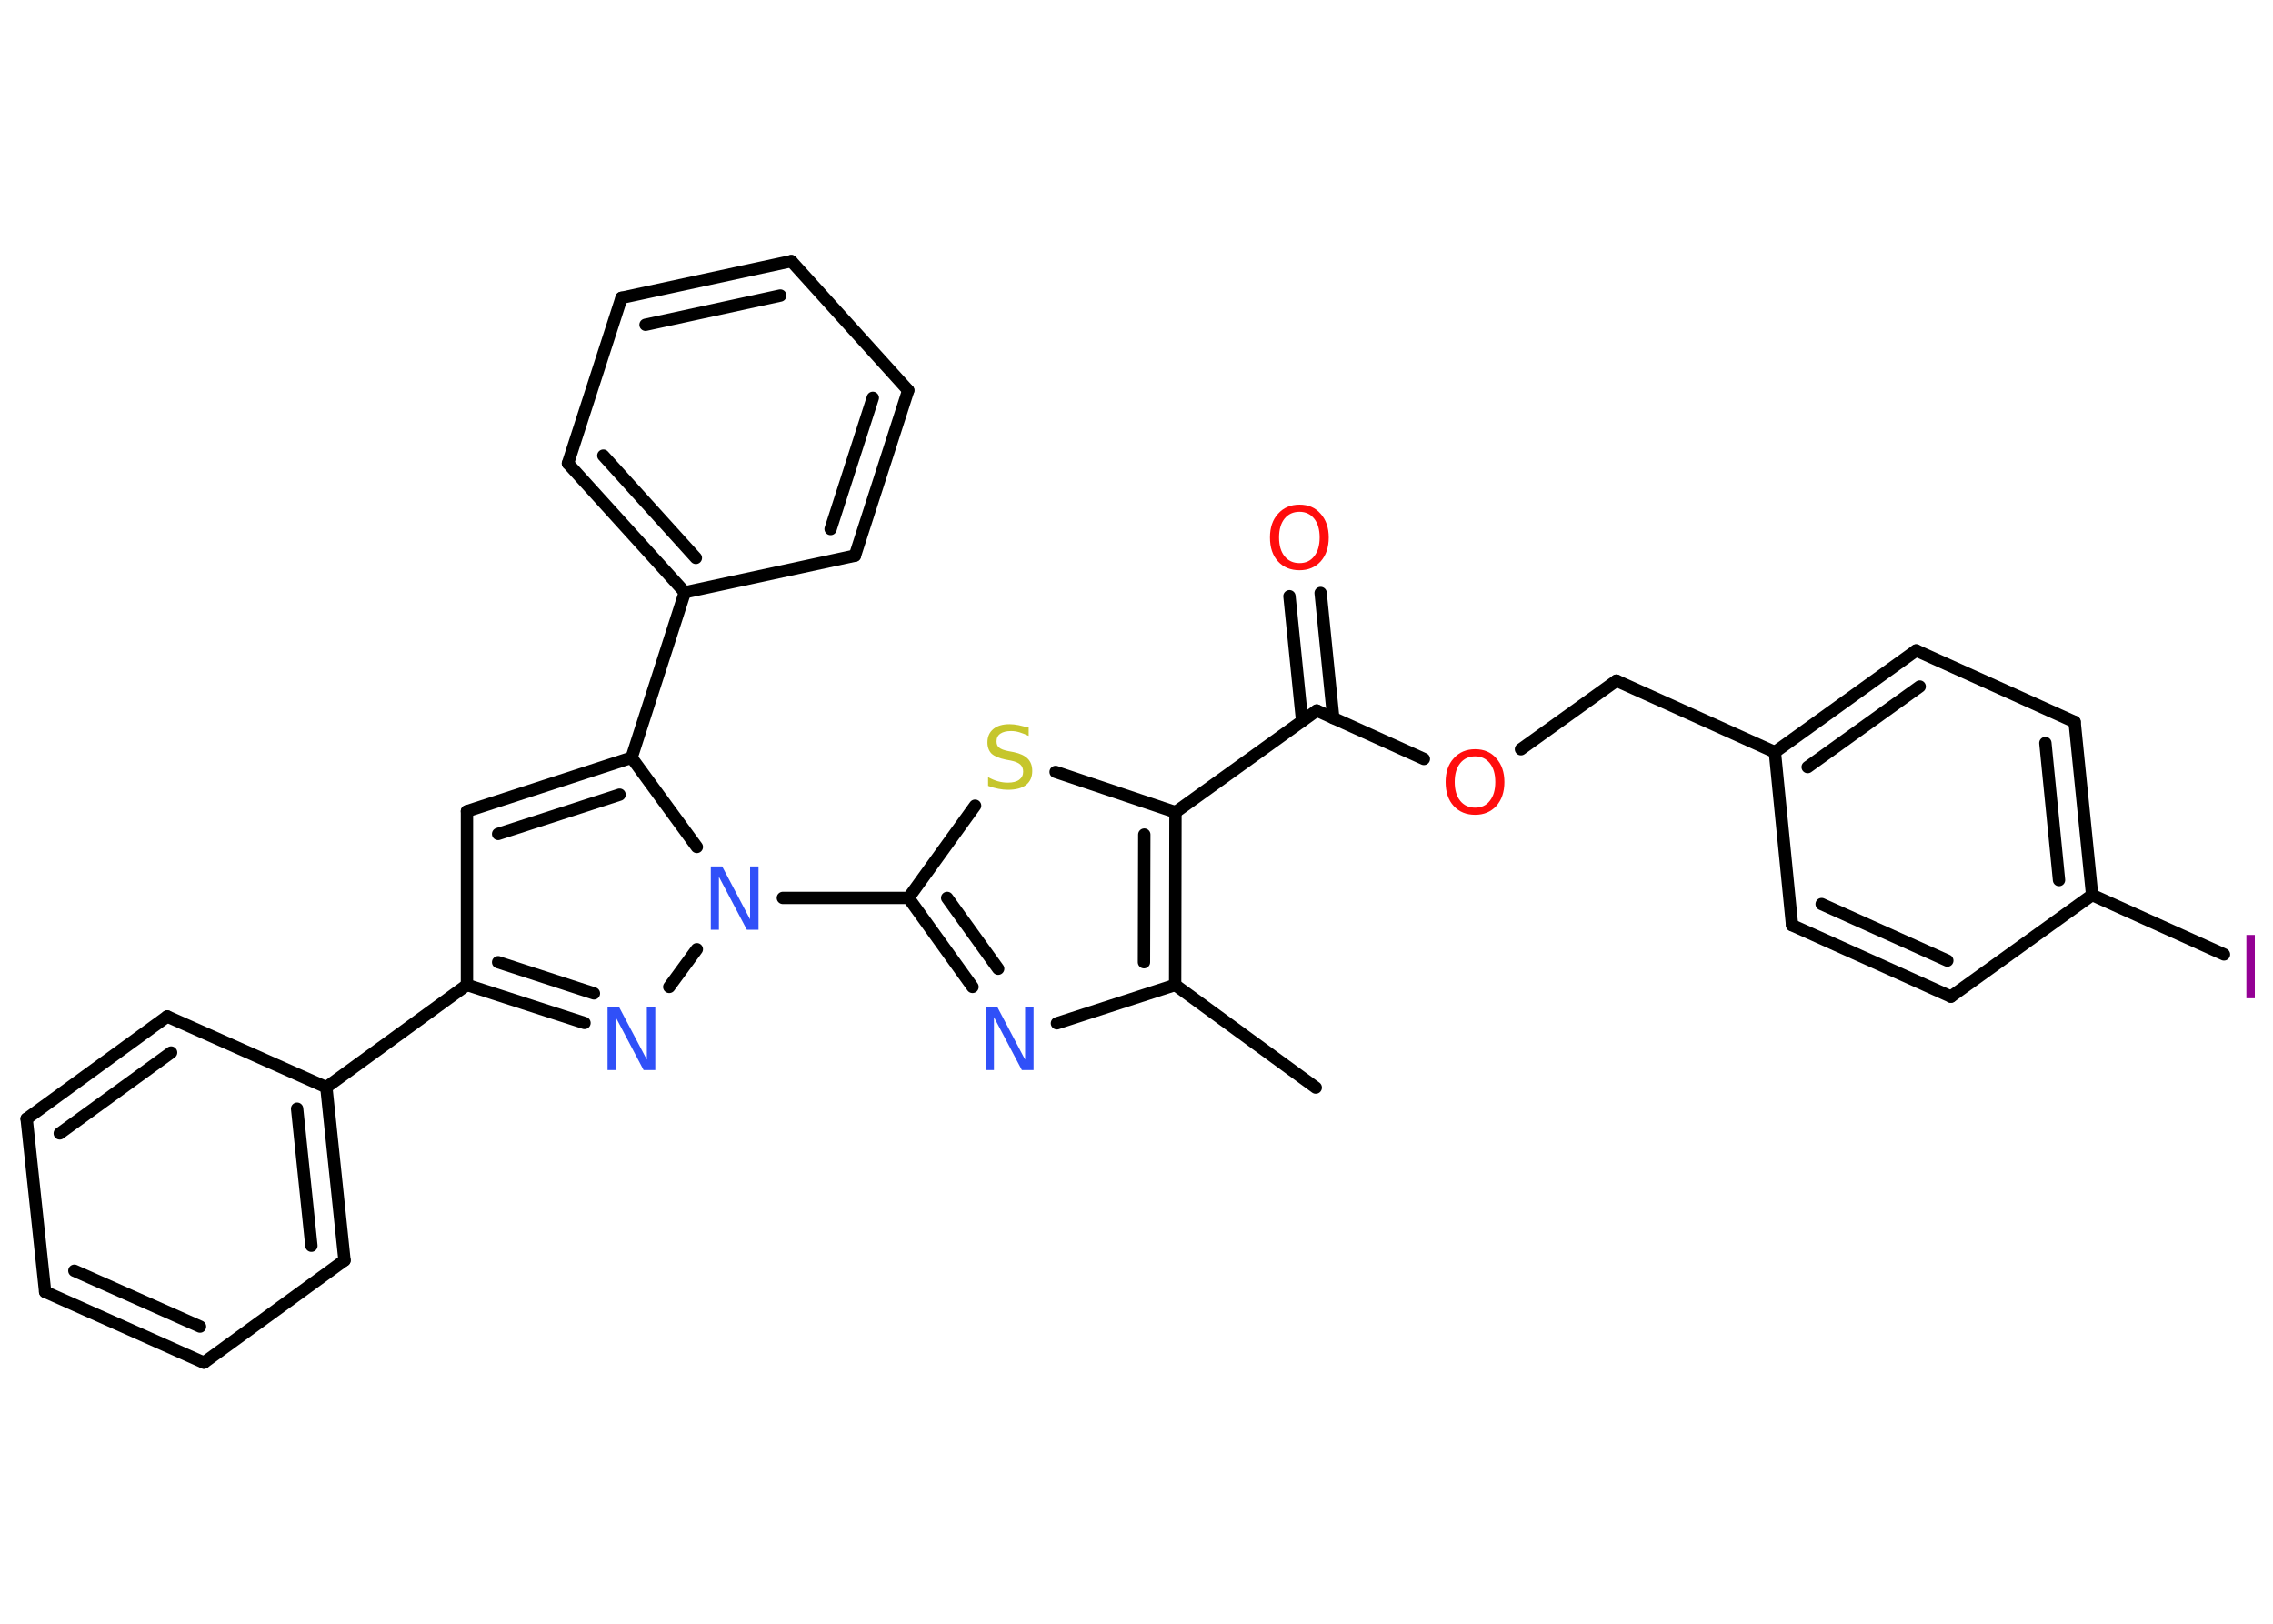 <?xml version='1.0' encoding='UTF-8'?>
<!DOCTYPE svg PUBLIC "-//W3C//DTD SVG 1.1//EN" "http://www.w3.org/Graphics/SVG/1.1/DTD/svg11.dtd">
<svg version='1.2' xmlns='http://www.w3.org/2000/svg' xmlns:xlink='http://www.w3.org/1999/xlink' width='70.0mm' height='50.0mm' viewBox='0 0 70.0 50.0'>
  <desc>Generated by the Chemistry Development Kit (http://github.com/cdk)</desc>
  <g stroke-linecap='round' stroke-linejoin='round' stroke='#000000' stroke-width='.38' fill='#3050F8'>
    <rect x='.0' y='.0' width='70.0' height='50.0' fill='#FFFFFF' stroke='none'/>
    <g id='mol1' class='mol'>
      <line id='mol1bnd1' class='bond' x1='40.52' y1='33.49' x2='36.19' y2='30.33'/>
      <line id='mol1bnd2' class='bond' x1='36.19' y1='30.33' x2='32.55' y2='31.51'/>
      <g id='mol1bnd3' class='bond'>
        <line x1='27.98' y1='27.65' x2='29.95' y2='30.39'/>
        <line x1='29.17' y1='27.65' x2='30.74' y2='29.83'/>
      </g>
      <line id='mol1bnd4' class='bond' x1='27.98' y1='27.65' x2='24.11' y2='27.65'/>
      <line id='mol1bnd5' class='bond' x1='21.46' y1='29.23' x2='20.61' y2='30.39'/>
      <g id='mol1bnd6' class='bond'>
        <line x1='14.38' y1='30.33' x2='18.0' y2='31.5'/>
        <line x1='15.34' y1='29.63' x2='18.29' y2='30.59'/>
      </g>
      <line id='mol1bnd7' class='bond' x1='14.38' y1='30.33' x2='10.05' y2='33.48'/>
      <g id='mol1bnd8' class='bond'>
        <line x1='10.61' y1='38.81' x2='10.05' y2='33.48'/>
        <line x1='9.59' y1='38.36' x2='9.15' y2='34.14'/>
      </g>
      <line id='mol1bnd9' class='bond' x1='10.61' y1='38.81' x2='6.28' y2='41.96'/>
      <g id='mol1bnd10' class='bond'>
        <line x1='1.39' y1='39.78' x2='6.28' y2='41.96'/>
        <line x1='2.29' y1='39.13' x2='6.16' y2='40.85'/>
      </g>
      <line id='mol1bnd11' class='bond' x1='1.39' y1='39.78' x2='.82' y2='34.45'/>
      <g id='mol1bnd12' class='bond'>
        <line x1='5.15' y1='31.3' x2='.82' y2='34.45'/>
        <line x1='5.27' y1='32.41' x2='1.84' y2='34.9'/>
      </g>
      <line id='mol1bnd13' class='bond' x1='10.05' y1='33.48' x2='5.15' y2='31.3'/>
      <line id='mol1bnd14' class='bond' x1='14.38' y1='30.33' x2='14.38' y2='24.98'/>
      <g id='mol1bnd15' class='bond'>
        <line x1='19.45' y1='23.33' x2='14.38' y2='24.98'/>
        <line x1='19.08' y1='24.47' x2='15.34' y2='25.68'/>
      </g>
      <line id='mol1bnd16' class='bond' x1='21.46' y1='26.08' x2='19.45' y2='23.33'/>
      <line id='mol1bnd17' class='bond' x1='19.45' y1='23.33' x2='21.09' y2='18.24'/>
      <g id='mol1bnd18' class='bond'>
        <line x1='17.49' y1='14.27' x2='21.09' y2='18.24'/>
        <line x1='18.58' y1='14.03' x2='21.43' y2='17.18'/>
      </g>
      <line id='mol1bnd19' class='bond' x1='17.49' y1='14.27' x2='19.14' y2='9.17'/>
      <g id='mol1bnd20' class='bond'>
        <line x1='24.37' y1='8.04' x2='19.14' y2='9.17'/>
        <line x1='24.03' y1='9.1' x2='19.88' y2='10.0'/>
      </g>
      <line id='mol1bnd21' class='bond' x1='24.37' y1='8.04' x2='27.97' y2='12.02'/>
      <g id='mol1bnd22' class='bond'>
        <line x1='26.33' y1='17.11' x2='27.97' y2='12.02'/>
        <line x1='25.58' y1='16.29' x2='26.88' y2='12.25'/>
      </g>
      <line id='mol1bnd23' class='bond' x1='21.09' y1='18.24' x2='26.33' y2='17.11'/>
      <line id='mol1bnd24' class='bond' x1='27.98' y1='27.65' x2='30.03' y2='24.81'/>
      <line id='mol1bnd25' class='bond' x1='32.51' y1='23.77' x2='36.2' y2='25.01'/>
      <g id='mol1bnd26' class='bond'>
        <line x1='36.19' y1='30.33' x2='36.2' y2='25.01'/>
        <line x1='35.23' y1='29.63' x2='35.24' y2='25.7'/>
      </g>
      <line id='mol1bnd27' class='bond' x1='36.2' y1='25.01' x2='40.55' y2='21.88'/>
      <g id='mol1bnd28' class='bond'>
        <line x1='40.1' y1='22.2' x2='39.71' y2='18.36'/>
        <line x1='41.06' y1='22.11' x2='40.67' y2='18.26'/>
      </g>
      <line id='mol1bnd29' class='bond' x1='40.55' y1='21.88' x2='43.85' y2='23.37'/>
      <line id='mol1bnd30' class='bond' x1='46.84' y1='23.07' x2='49.78' y2='20.96'/>
      <line id='mol1bnd31' class='bond' x1='49.78' y1='20.96' x2='54.66' y2='23.16'/>
      <g id='mol1bnd32' class='bond'>
        <line x1='59.01' y1='20.03' x2='54.66' y2='23.16'/>
        <line x1='59.12' y1='21.14' x2='55.67' y2='23.62'/>
      </g>
      <line id='mol1bnd33' class='bond' x1='59.01' y1='20.03' x2='63.89' y2='22.23'/>
      <g id='mol1bnd34' class='bond'>
        <line x1='64.43' y1='27.56' x2='63.89' y2='22.23'/>
        <line x1='63.41' y1='27.1' x2='62.99' y2='22.88'/>
      </g>
      <line id='mol1bnd35' class='bond' x1='64.43' y1='27.56' x2='68.49' y2='29.39'/>
      <line id='mol1bnd36' class='bond' x1='64.43' y1='27.56' x2='60.08' y2='30.69'/>
      <g id='mol1bnd37' class='bond'>
        <line x1='55.19' y1='28.49' x2='60.08' y2='30.69'/>
        <line x1='56.1' y1='27.84' x2='59.97' y2='29.58'/>
      </g>
      <line id='mol1bnd38' class='bond' x1='54.66' y1='23.16' x2='55.19' y2='28.49'/>
      <path id='mol1atm3' class='atom' d='M30.36 31.0h.35l.86 1.63v-1.63h.26v1.95h-.36l-.86 -1.63v1.63h-.25v-1.95z' stroke='none'/>
      <path id='mol1atm5' class='atom' d='M21.89 26.68h.35l.86 1.63v-1.63h.26v1.95h-.36l-.86 -1.63v1.63h-.25v-1.95z' stroke='none'/>
      <path id='mol1atm6' class='atom' d='M18.71 31.0h.35l.86 1.63v-1.63h.26v1.95h-.36l-.86 -1.63v1.63h-.25v-1.95z' stroke='none'/>
      <path id='mol1atm22' class='atom' d='M31.68 22.4v.26q-.15 -.07 -.28 -.11q-.13 -.04 -.26 -.04q-.21 .0 -.33 .08q-.12 .08 -.12 .24q.0 .13 .08 .19q.08 .07 .29 .11l.16 .03q.29 .06 .43 .2q.14 .14 .14 .38q.0 .28 -.19 .43q-.19 .15 -.56 .15q-.14 .0 -.29 -.03q-.16 -.03 -.32 -.09v-.27q.16 .09 .31 .13q.15 .04 .3 .04q.23 .0 .35 -.09q.12 -.09 .12 -.25q.0 -.14 -.09 -.22q-.09 -.08 -.29 -.12l-.16 -.03q-.29 -.06 -.43 -.18q-.13 -.13 -.13 -.35q.0 -.26 .18 -.41q.18 -.15 .5 -.15q.13 .0 .28 .03q.14 .03 .29 .07z' stroke='none' fill='#C6C62C'/>
      <path id='mol1atm25' class='atom' d='M40.02 15.76q-.29 .0 -.46 .21q-.17 .21 -.17 .58q.0 .37 .17 .58q.17 .21 .46 .21q.29 .0 .45 -.21q.17 -.21 .17 -.58q.0 -.37 -.17 -.58q-.17 -.21 -.45 -.21zM40.02 15.54q.41 .0 .65 .28q.25 .28 .25 .73q.0 .46 -.25 .74q-.25 .27 -.65 .27q-.41 .0 -.66 -.27q-.25 -.27 -.25 -.74q.0 -.46 .25 -.73q.25 -.28 .66 -.28z' stroke='none' fill='#FF0D0D'/>
      <path id='mol1atm26' class='atom' d='M45.43 23.29q-.29 .0 -.46 .21q-.17 .21 -.17 .58q.0 .37 .17 .58q.17 .21 .46 .21q.29 .0 .45 -.21q.17 -.21 .17 -.58q.0 -.37 -.17 -.58q-.17 -.21 -.45 -.21zM45.43 23.07q.41 .0 .65 .28q.25 .28 .25 .73q.0 .46 -.25 .74q-.25 .27 -.65 .27q-.41 .0 -.66 -.27q-.25 -.27 -.25 -.74q.0 -.46 .25 -.73q.25 -.28 .66 -.28z' stroke='none' fill='#FF0D0D'/>
      <path id='mol1atm32' class='atom' d='M69.18 28.79h.26v1.95h-.26v-1.95z' stroke='none' fill='#940094'/>
    </g>
  </g>
</svg>
